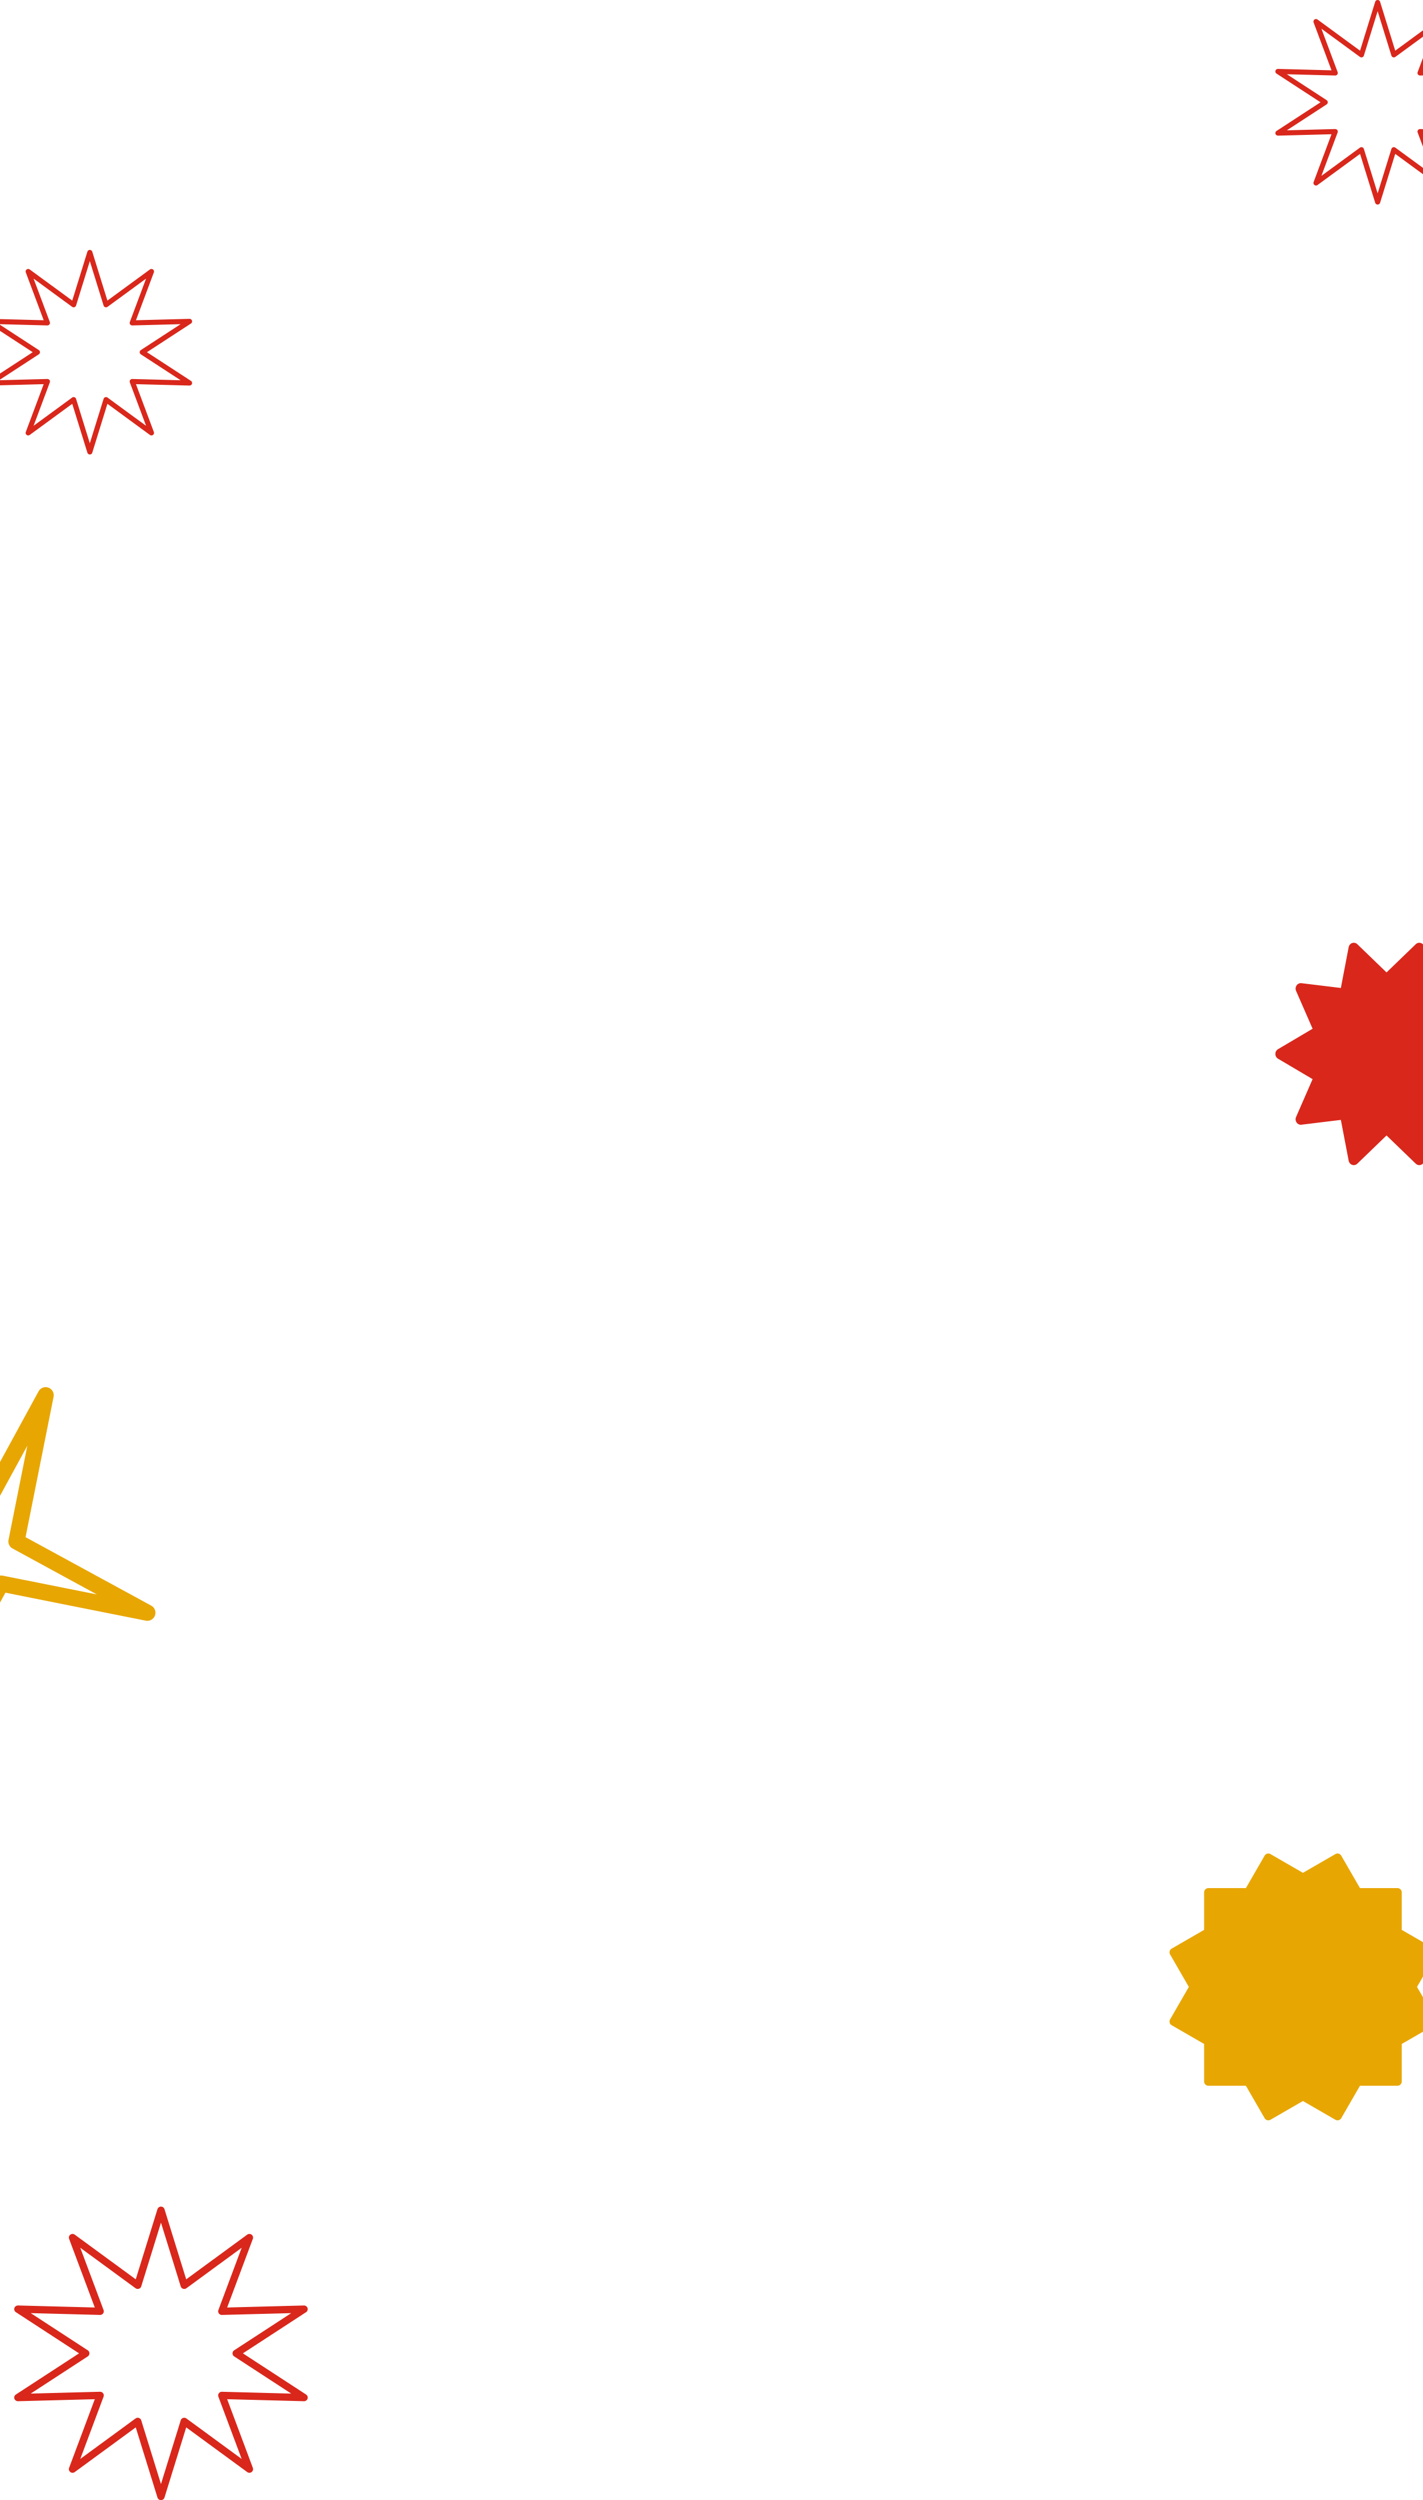<svg width="1600" height="2811" fill="none" xmlns="http://www.w3.org/2000/svg"><path d="M345.805 2595.05c-.553-1.75-2.262-2.85-4.043-2.87l-86.35 2.27 28.873-77.19a4.08 4.08 0 00-1.381-4.7 4.122 4.122 0 00-4.928-.03l-68.612 50.23-24.422-78.87a4.128 4.128 0 00-3.945-2.89 4.13 4.13 0 00-3.945 2.89l-24.422 78.87-68.611-50.24a4.123 4.123 0 00-4.93.03 4.094 4.094 0 00-1.38 4.71l28.873 77.18-86.35-2.27c-1.81.03-3.493 1.13-4.043 2.88a4.1 4.1 0 001.675 4.66L88.89 2646l-71.026 46.28a4.105 4.105 0 00-1.675 4.67c.553 1.75 2.227 2.85 4.043 2.87l86.35-2.27-28.873 77.19a4.094 4.094 0 001.38 4.71 4.139 4.139 0 004.93.03l68.614-50.24 24.422 78.86A4.124 4.124 0 00181 2811a4.127 4.127 0 003.945-2.9l24.422-78.86 68.615 50.24a4.153 4.153 0 004.928-.03 4.098 4.098 0 001.381-4.71l-28.873-77.19 86.35 2.27c1.79-.02 3.493-1.12 4.043-2.87a4.11 4.11 0 00-1.675-4.67L273.11 2646l71.026-46.29a4.097 4.097 0 001.669-4.66zm-82.491 47.52a4.104 4.104 0 00-1.864 3.43c0 1.39.702 2.67 1.864 3.44l64.147 41.81-77.931-2.06c-1.378-.01-2.67.61-3.464 1.72a4.102 4.102 0 00-.513 3.82l26.184 70-62.155-45.52a4.128 4.128 0 00-3.738-.59 4.108 4.108 0 00-2.653 2.69l-22.192 71.65-22.193-71.65a4.088 4.088 0 00-2.653-2.69 4.116 4.116 0 00-1.292-.21c-.869 0-1.729.27-2.446.79l-62.155 45.52 26.184-70.01c.474-1.28.284-2.7-.513-3.81-.791-1.11-2.114-1.71-3.464-1.72l-77.93 2.05 64.146-41.8a4.134 4.134 0 001.864-3.44c0-1.38-.702-2.67-1.864-3.43l-64.147-41.8 77.931 2.05c1.332.02 2.67-.6 3.464-1.72.797-1.1.987-2.53.513-3.81l-26.184-70 62.158 45.51a4.124 4.124 0 003.738.59 4.136 4.136 0 002.653-2.68l22.192-71.66 22.193 71.66a4.094 4.094 0 002.653 2.68c1.266.43 2.664.2 3.738-.59l62.158-45.51-26.184 70a4.102 4.102 0 00.513 3.82 4.133 4.133 0 003.464 1.72l77.931-2.05-64.153 41.8z" fill="#D9271B"/><path d="M1358.72 2122.89h42.15l21.06-36.49a4.82 4.82 0 016.58-1.75l36.49 21.07 36.49-21.07c2.3-1.33 5.26-.55 6.58 1.75l21.06 36.49h42.15c2.67 0 4.83 2.16 4.83 4.83v42.15l36.49 21.06a4.82 4.82 0 011.75 6.58l-21.07 36.49 21.07 36.49c1.33 2.3.55 5.26-1.75 6.58l-36.49 21.06v42.15c0 2.67-2.16 4.83-4.83 4.83h-42.15l-21.06 36.49a4.82 4.82 0 01-6.58 1.75l-36.49-21.07-36.49 21.07c-2.3 1.33-5.26.55-6.58-1.75l-21.06-36.49h-42.15c-2.67 0-4.83-2.16-4.83-4.83v-42.15l-36.49-21.06a4.82 4.82 0 01-1.75-6.58l21.07-36.49-21.07-36.49c-1.33-2.3-.55-5.26 1.75-6.58l36.49-21.06v-42.15c0-2.67 2.16-4.83 4.83-4.83z" fill="#E8A603"/><path d="M215.864 360.492c-.385-1.221-1.576-1.991-2.818-2.005l-60.183 1.584 20.124-53.798a2.846 2.846 0 00-.963-3.278 2.882 2.882 0 00-3.435-.022l-47.82 35.012-17.022-54.968a2.879 2.879 0 00-2.749-2.017 2.88 2.88 0 00-2.75 2.017l-17.021 54.968-47.82-35.016a2.876 2.876 0 00-3.435.022 2.847 2.847 0 00-.963 3.278l20.124 53.798-60.183-1.584c-1.262.018-2.435.784-2.818 2.005a2.859 2.859 0 001.167 3.25l49.503 32.26-49.503 32.261a2.854 2.854 0 00-1.167 3.25c.385 1.219 1.552 1.987 2.818 2.005l60.183-1.588-20.124 53.803a2.85 2.85 0 00.963 3.28 2.885 2.885 0 003.435.02l47.822-35.016 17.022 54.968A2.878 2.878 0 00101 511a2.88 2.88 0 002.749-2.019l17.022-54.968 47.822 35.016a2.891 2.891 0 003.435-.02 2.852 2.852 0 00.963-3.28l-20.124-53.803 60.183 1.588c1.248-.014 2.435-.786 2.818-2.005a2.856 2.856 0 00-1.167-3.25l-49.503-32.261 49.503-32.26a2.854 2.854 0 001.163-3.246zm-57.493 33.116a2.867 2.867 0 00-1.3 2.394c0 .964.489 1.861 1.3 2.394l44.708 29.139-54.316-1.433c-.96-.008-1.861.423-2.414 1.199a2.85 2.85 0 00-.357 2.66l18.249 48.79-43.32-31.728a2.884 2.884 0 00-4.454 1.463l-15.468 49.944-15.468-49.944a2.861 2.861 0 00-1.849-1.874 2.884 2.884 0 00-2.605.409l-43.32 31.722 18.25-48.791a2.85 2.85 0 00-.358-2.659c-.551-.776-1.474-1.193-2.414-1.199l-54.316 1.432 44.708-29.138c.81-.533 1.3-1.43 1.3-2.394 0-.964-.49-1.861-1.3-2.394L-1.08 364.47l54.316 1.43c.928.012 1.86-.423 2.414-1.199a2.85 2.85 0 00.357-2.659l-18.249-48.789 43.322 31.724a2.884 2.884 0 004.455-1.46L101 293.573l15.468 49.944a2.867 2.867 0 001.849 1.871 2.873 2.873 0 002.605-.411l43.322-31.72-18.249 48.789a2.848 2.848 0 00.357 2.659 2.879 2.879 0 002.414 1.199l54.316-1.43-44.712 29.134zM1663.86 79.492c-.38-1.221-1.57-1.991-2.81-2.005l-60.19 1.584 20.13-53.798c.44-1.185.05-2.52-.97-3.278a2.874 2.874 0 00-3.43-.022l-47.82 35.012-17.02-54.968A2.886 2.886 0 001549 0c-1.26 0-2.38.818-2.75 2.017l-17.02 54.968-47.82-35.016a2.883 2.883 0 00-3.44.022 2.857 2.857 0 00-.96 3.278l20.12 53.798-60.18-1.584c-1.26.018-2.43.784-2.82 2.005a2.857 2.857 0 001.17 3.25l49.5 32.26-49.5 32.261a2.855 2.855 0 00-1.17 3.25c.39 1.219 1.55 1.987 2.82 2.005l60.18-1.588-20.12 53.803a2.86 2.86 0 00.96 3.28c1.02.76 2.41.772 3.44.02l47.82-35.016 17.02 54.968A2.876 2.876 0 001549 230c1.26 0 2.37-.818 2.75-2.019l17.02-54.968 47.82 35.016c1.03.75 2.42.738 3.44-.02a2.863 2.863 0 00.96-3.28l-20.12-53.803 60.18 1.588c1.25-.014 2.44-.786 2.82-2.005a2.857 2.857 0 00-1.17-3.25l-49.5-32.261 49.5-32.26a2.847 2.847 0 001.16-3.246zm-57.49 33.116a2.87 2.87 0 00-1.3 2.394c0 .964.49 1.861 1.3 2.394l44.71 29.139-54.32-1.433c-.96-.008-1.86.423-2.41 1.199a2.843 2.843 0 00-.36 2.66l18.25 48.79-43.32-31.728a2.874 2.874 0 00-2.6-.411c-.89.29-1.58.99-1.85 1.874L1549 217.43l-15.47-49.944a2.84 2.84 0 00-1.85-1.874 2.89 2.89 0 00-2.6.409l-43.32 31.722 18.25-48.791c.33-.891.2-1.887-.36-2.659-.55-.776-1.47-1.193-2.41-1.199l-54.32 1.432 44.71-29.138c.81-.533 1.3-1.43 1.3-2.394 0-.964-.49-1.861-1.3-2.394l-44.71-29.13 54.32 1.43c.92.012 1.86-.423 2.41-1.199.56-.772.69-1.767.36-2.66l-18.25-48.788 43.32 31.724c.75.547 1.72.704 2.6.41.89-.29 1.58-.989 1.85-1.87L1549 12.573l15.47 49.944a2.87 2.87 0 001.85 1.87 2.86 2.86 0 002.6-.41l43.33-31.72L1594 81.046c-.33.892-.2 1.887.35 2.66a2.881 2.881 0 002.42 1.198l54.31-1.43-44.71 29.134zm74.64 1067.042l-38.88-22.98 18.58-42.57c.88-2.02.66-4.37-.59-6.17-1.23-1.79-3.33-2.74-5.41-2.49l-44.35 5.4-8.79-45.9c-.42-2.18-1.92-3.95-3.94-4.64-2.02-.68-4.22-.18-5.78 1.33l-32.85 31.72-32.86-31.73c-1.55-1.5-3.76-2-5.77-1.32-2.02.69-3.52 2.46-3.94 4.63l-8.79 45.91-44.35-5.4c-2.12-.24-4.17.7-5.41 2.49a6.405 6.405 0 00-.59 6.17l18.58 42.56-38.88 22.99c-1.85 1.09-2.99 3.13-2.99 5.35 0 2.22 1.14 4.26 2.98 5.35l38.89 22.98-18.58 42.57c-.89 2.01-.66 4.37.58 6.17 1.25 1.79 3.33 2.75 5.42 2.49l44.35-5.4 8.79 45.9c.41 2.18 1.92 3.95 3.93 4.64 2.01.68 4.22.18 5.78-1.32l32.86-31.73 32.85 31.73a5.71 5.71 0 003.97 1.62c.61 0 1.22-.1 1.81-.3 2.02-.69 3.52-2.46 3.94-4.64l8.78-45.9 44.36 5.4c.22.03.45.04.67.04h.08c3.24 0 5.86-2.75 5.86-6.14 0-1.26-.36-2.43-.98-3.4l-18.21-41.73 38.89-22.98c1.84-1.09 2.98-3.13 2.98-5.35 0-2.22-1.14-4.26-2.99-5.36v.01z" fill="#D9271B"/><path fill-rule="evenodd" clip-rule="evenodd" d="M54.589 1560.26a9.1 9.1 0 00-11.245 4.13l-46.228 84.76h.003l-30.8 56.53-63.129-12.6-94.668-18.91a9.094 9.094 0 00-6.135 16.9l84.76 46.22h.004c-.001.01.002.01.002.01l56.527 30.8-12.599 63.12v.01l-18.858 94.68-.001.01a9.083 9.083 0 005.817 10.31 9.086 9.086 0 0011.08-4.19l46.177-84.77.001-.01 30.8-56.52 63.128 12.6h.003l94.687 18.86h.003a9.092 9.092 0 006.123-16.9l-84.779-46.18-56.527-30.8 12.599-63.13h.001l18.908-94.67.002.01a9.095 9.095 0 00-5.652-10.26l-.005-.01zm-23.877 65.27l-7.213 36.1h-.001l-13.906 69.69a9.093 9.093 0 004.565 9.76l62.4 34.01 32.335 17.61-36.116-7.2h.001l-69.69-13.91.002.01a9.091 9.091 0 00-9.76 4.56l-34.004 62.4-17.61 32.34 7.194-36.12 13.906-69.69-.001.01a9.101 9.101 0 00-4.568-9.77l-62.401-34h-.001l-32.33-17.63 36.105 7.21 69.69 13.91h.004c3.9.78 7.857-1.07 9.761-4.57l34.003-62.4 17.632-32.33.003.01z" fill="#E8A603"/></svg>